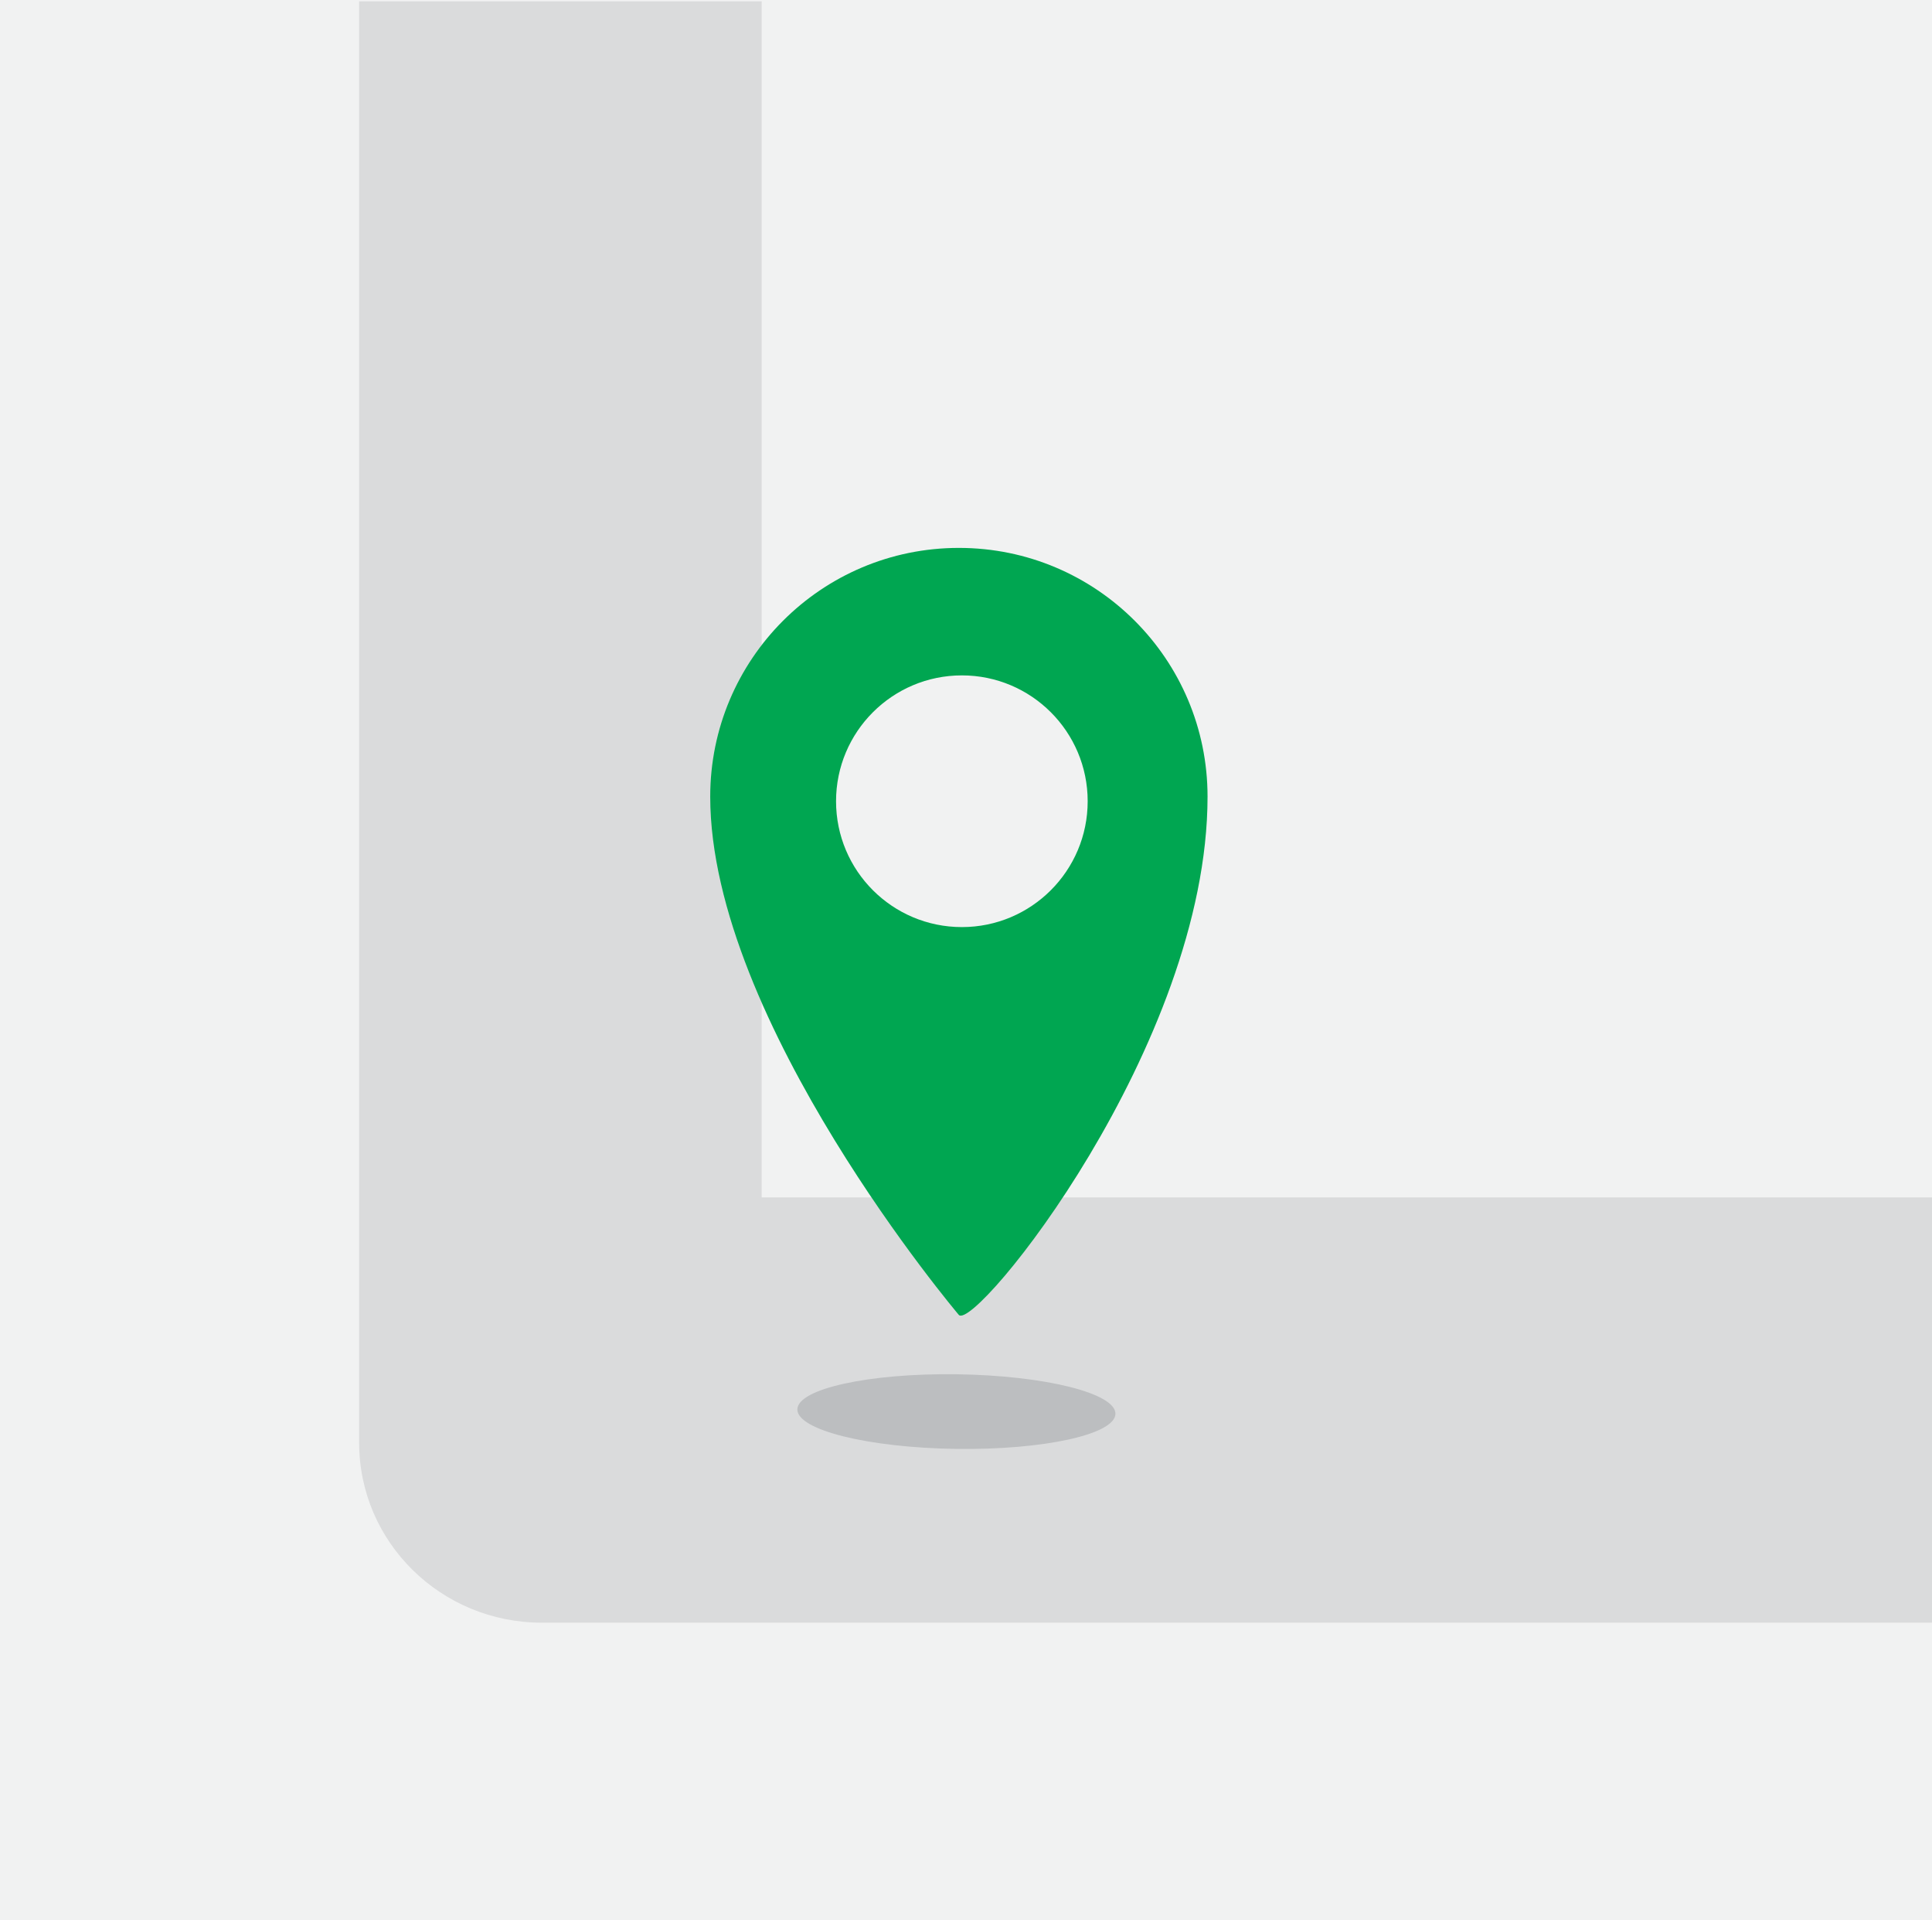 <?xml version="1.0" encoding="utf-8"?>
<!-- Generator: Adobe Illustrator 16.0.0, SVG Export Plug-In . SVG Version: 6.00 Build 0)  -->
<!DOCTYPE svg PUBLIC "-//W3C//DTD SVG 1.1//EN" "http://www.w3.org/Graphics/SVG/1.1/DTD/svg11.dtd">
<svg version="1.1" id="Layer_1" xmlns="http://www.w3.org/2000/svg" xmlns:xlink="http://www.w3.org/1999/xlink" x="0px" y="0px"
	 width="156px" height="155px" viewBox="0 0 156 155" enable-background="new 0 0 156 155" xml:space="preserve">
<rect x="-1" fill="#F1F2F2" width="158.5" height="157"/>
<path fill="#DADBDC" d="M61.5,96.665V0.108H29v116.37C29,124.5,35.605,131,43.751,131H157l-0.399-34.335H61.5z"/>
<path fill="#00A651" d="M77.425,44.232c-11.089,0-20.078,8.988-20.078,20.078c0,18.143,20.078,41.848,20.078,41.848
	c1.331,1.332,20.079-21.771,20.079-41.848C97.504,53.221,88.514,44.232,77.425,44.232z M77.668,74.844
	c-5.612,0-10.161-4.548-10.161-10.159c0-5.611,4.549-10.161,10.161-10.161c5.607,0,10.157,4.548,10.157,10.161
	C87.825,70.296,83.275,74.844,77.668,74.844z"/>
<path fill="#BCBEC0" d="M77.268,110.945c7.093,0.1,12.823,1.529,12.798,3.193c-0.021,1.663-5.793,2.93-12.885,2.832
	c-7.093-0.1-12.819-1.529-12.798-3.191C64.404,112.116,70.173,110.848,77.268,110.945z"/>
</svg>
